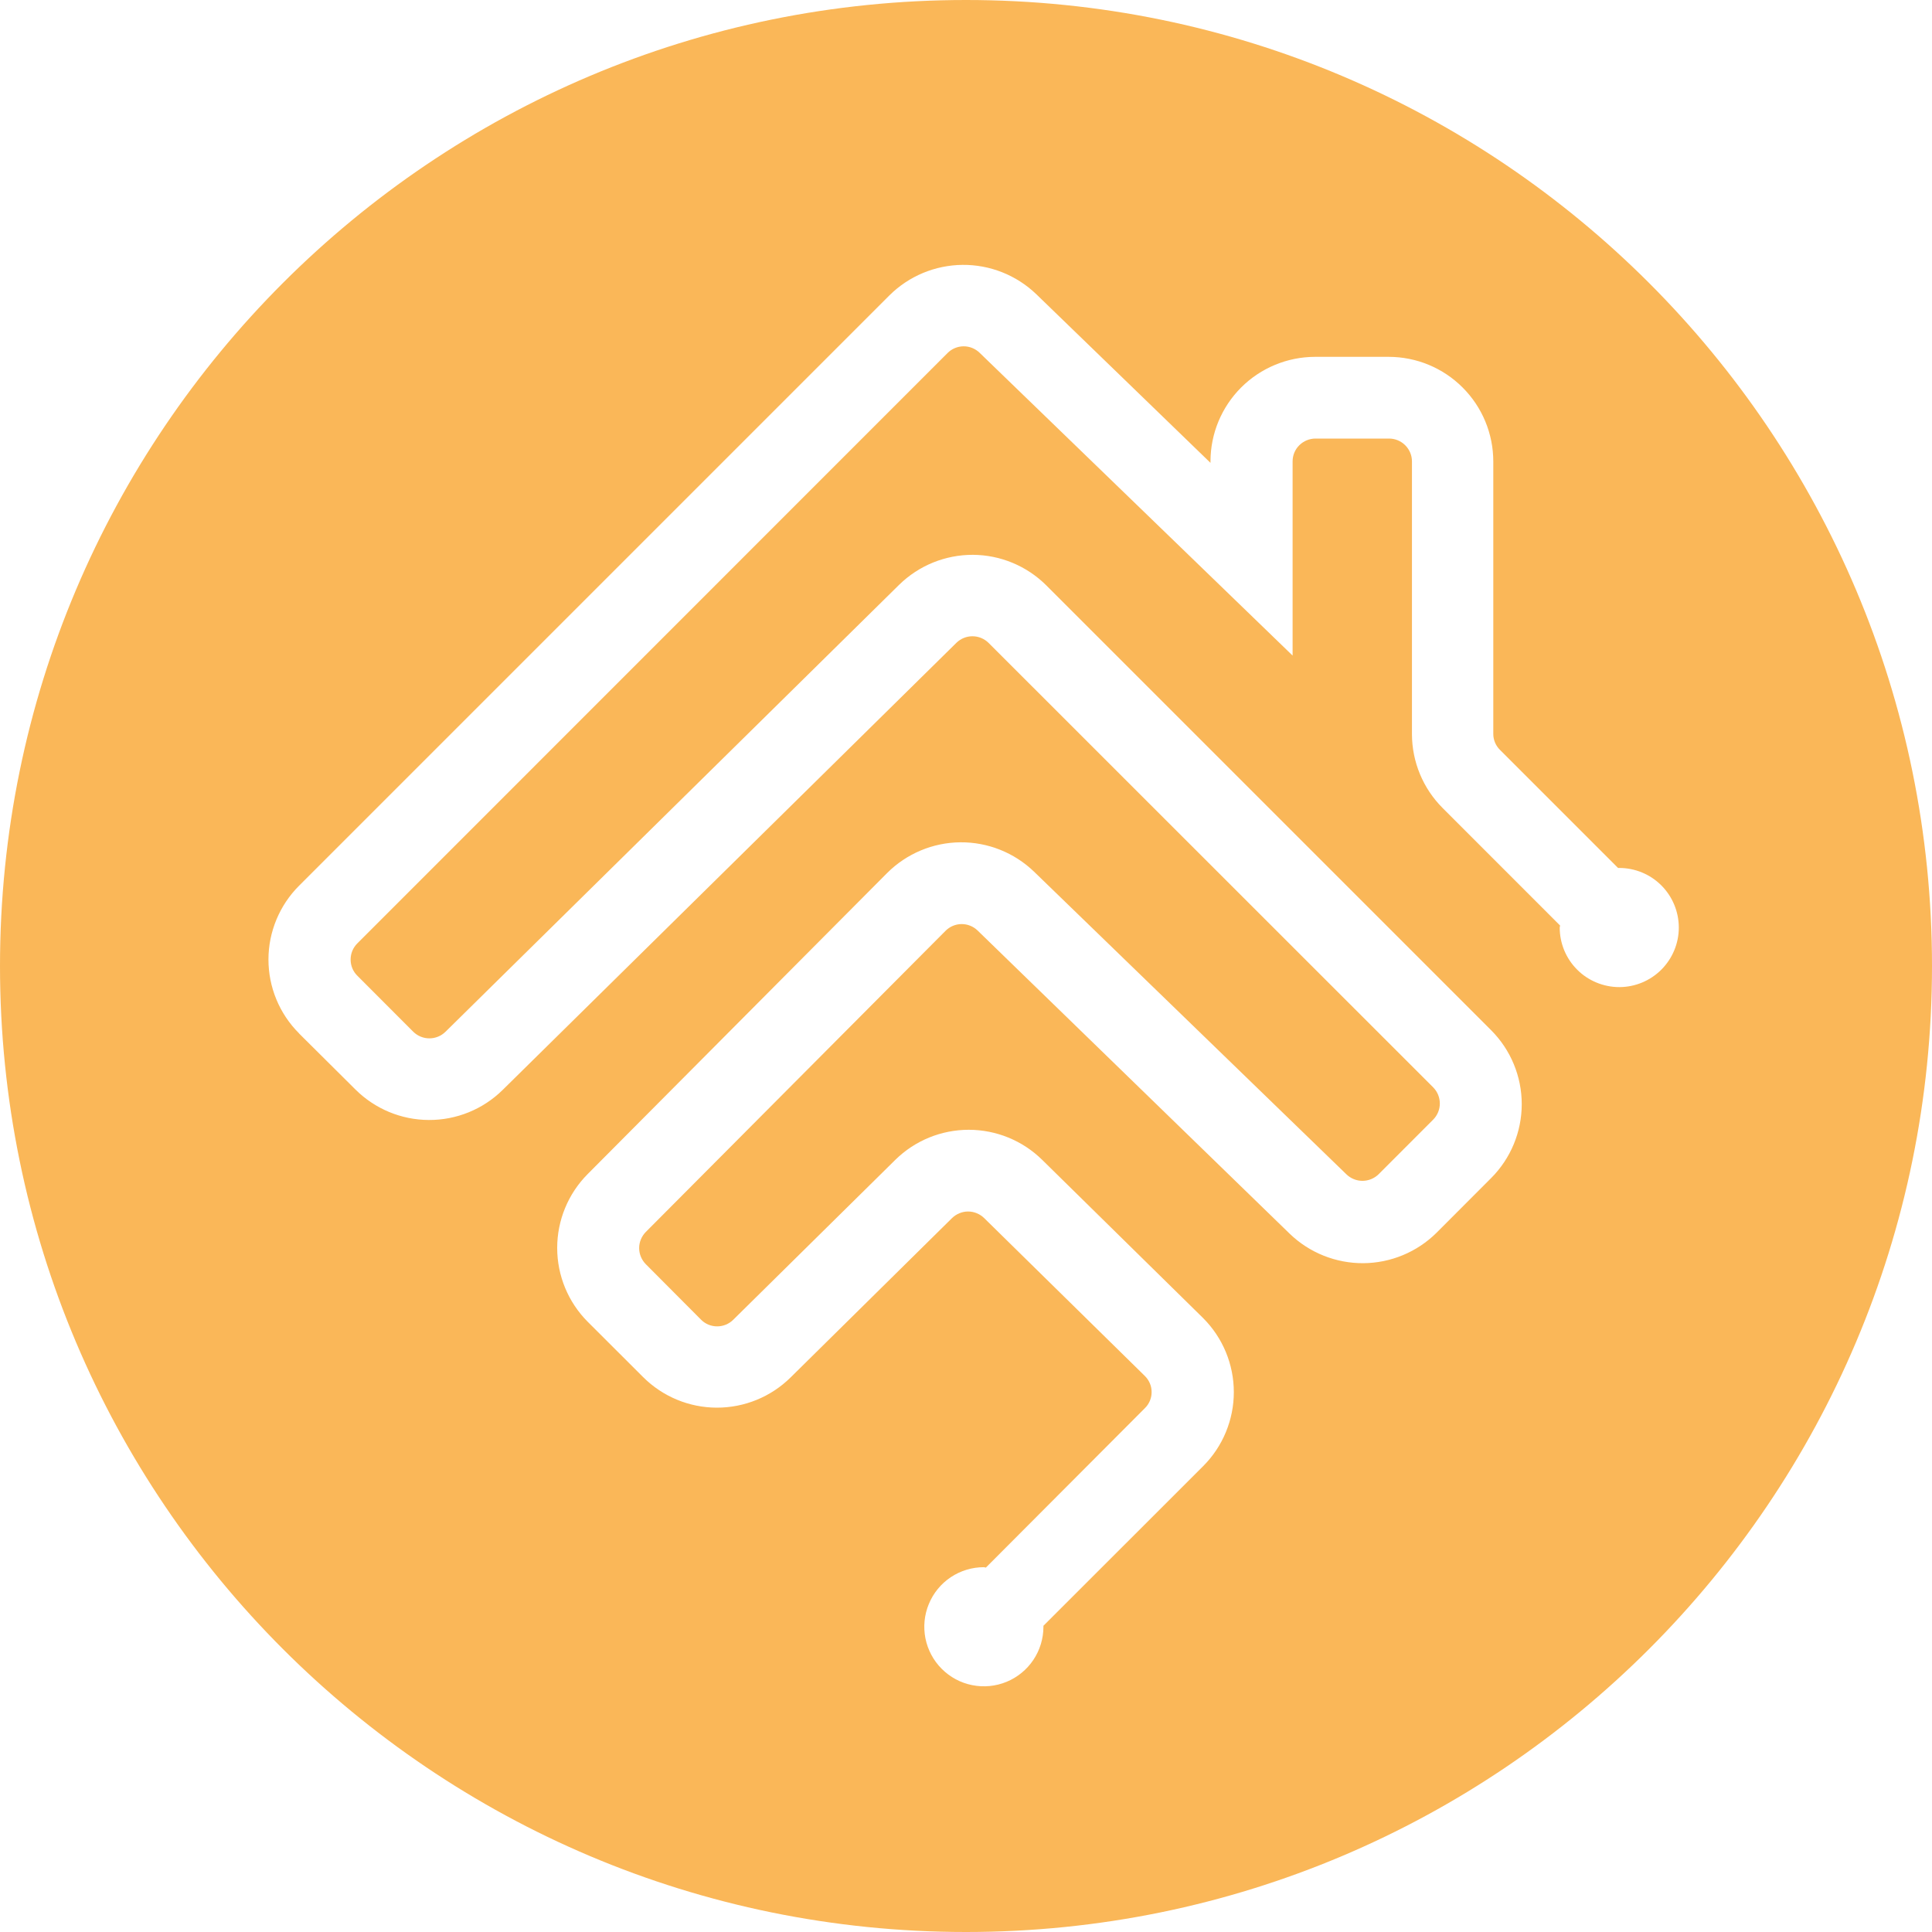 <svg width="40" height="40" viewBox="0 0 40 40" fill="none" xmlns="http://www.w3.org/2000/svg">
<path d="M20 0C8.955 0 0 8.955 0 20C0 31.045 8.955 40 20 40C31.045 40 40 31.045 40 20C40 8.955 31.045 0 20 0ZM33.527 20.437C33.365 20.437 33.204 20.405 33.054 20.343C32.904 20.281 32.768 20.191 32.654 20.076C32.539 19.962 32.448 19.825 32.386 19.676C32.324 19.526 32.292 19.365 32.292 19.203C32.292 19.19 32.3 19.177 32.3 19.162L29.867 16.728C29.462 16.323 29.234 15.773 29.233 15.2V9.552C29.233 9.427 29.182 9.307 29.094 9.219C29.005 9.13 28.885 9.08 28.76 9.08H27.235C27.11 9.08 26.99 9.13 26.901 9.218C26.812 9.306 26.762 9.426 26.762 9.552V13.573L20.283 7.305C20.194 7.218 20.074 7.169 19.949 7.17C19.824 7.171 19.705 7.221 19.617 7.31L7.397 19.533C7.308 19.622 7.259 19.742 7.259 19.867C7.259 19.992 7.308 20.112 7.397 20.2L8.557 21.362C8.646 21.449 8.765 21.498 8.89 21.498C9.015 21.498 9.134 21.449 9.223 21.362L18.615 12.108C19.023 11.708 19.572 11.485 20.143 11.487C20.714 11.49 21.261 11.718 21.665 12.122L30.873 21.33C31.278 21.736 31.506 22.286 31.506 22.86C31.506 23.434 31.278 23.984 30.873 24.39L29.742 25.523C29.338 25.923 28.794 26.149 28.226 26.153C27.658 26.156 27.111 25.938 26.702 25.543L20.242 19.267C20.152 19.179 20.032 19.131 19.907 19.132C19.782 19.133 19.663 19.184 19.575 19.273L13.37 25.507C13.283 25.596 13.233 25.715 13.233 25.84C13.233 25.965 13.283 26.084 13.37 26.173L14.515 27.323C14.603 27.412 14.723 27.461 14.848 27.461C14.973 27.461 15.093 27.412 15.182 27.323L18.537 24.013C18.942 23.614 19.488 23.391 20.057 23.391C20.625 23.391 21.171 23.614 21.577 24.013L24.9 27.28L24.912 27.292C25.317 27.698 25.545 28.248 25.545 28.823C25.545 29.396 25.317 29.947 24.912 30.353L21.603 33.66V33.682C21.603 33.925 21.53 34.164 21.395 34.366C21.259 34.569 21.066 34.727 20.841 34.82C20.615 34.913 20.367 34.937 20.128 34.889C19.889 34.842 19.67 34.724 19.497 34.551C19.325 34.379 19.208 34.159 19.16 33.92C19.113 33.681 19.137 33.433 19.231 33.208C19.324 32.982 19.482 32.79 19.685 32.654C19.888 32.519 20.126 32.447 20.37 32.447C20.385 32.447 20.397 32.455 20.412 32.455L23.703 29.155C23.748 29.111 23.783 29.059 23.807 29.002C23.831 28.944 23.844 28.882 23.843 28.82C23.843 28.758 23.831 28.696 23.806 28.639C23.782 28.582 23.746 28.53 23.702 28.487L20.377 25.22C20.288 25.133 20.168 25.083 20.043 25.083C19.919 25.083 19.799 25.133 19.71 25.22L16.367 28.52C15.96 28.921 15.412 29.145 14.84 29.144C14.269 29.143 13.722 28.916 13.317 28.513L12.167 27.365C11.763 26.959 11.536 26.41 11.536 25.837C11.536 25.264 11.763 24.714 12.167 24.308L18.367 18.075C18.769 17.673 19.314 17.444 19.883 17.439C20.452 17.434 21 17.653 21.41 18.048L27.875 24.312C27.964 24.399 28.084 24.448 28.208 24.448C28.333 24.448 28.453 24.399 28.542 24.312L29.673 23.18C29.761 23.091 29.81 22.971 29.81 22.847C29.81 22.722 29.761 22.602 29.673 22.513L20.467 13.31C20.378 13.222 20.258 13.173 20.133 13.173C20.009 13.173 19.889 13.222 19.8 13.31L10.405 22.568C9.998 22.968 9.449 23.191 8.878 23.188C8.307 23.186 7.761 22.958 7.357 22.555L6.193 21.398L6.19 21.393C5.989 21.192 5.83 20.954 5.722 20.692C5.613 20.429 5.558 20.148 5.558 19.864C5.558 19.58 5.615 19.299 5.724 19.037C5.833 18.775 5.992 18.537 6.193 18.337L18.417 6.113C18.82 5.714 19.362 5.489 19.929 5.484C20.496 5.479 21.042 5.696 21.452 6.088L25.062 9.583V9.552C25.062 8.978 25.291 8.428 25.697 8.022C26.103 7.617 26.653 7.389 27.227 7.388H28.753C29.327 7.389 29.877 7.617 30.282 8.023C30.688 8.428 30.916 8.978 30.917 9.552V15.192C30.916 15.254 30.929 15.315 30.952 15.372C30.976 15.43 31.011 15.481 31.055 15.525L33.5 17.97H33.523C33.85 17.97 34.164 18.099 34.396 18.331C34.627 18.562 34.757 18.875 34.758 19.203C34.758 19.53 34.628 19.843 34.397 20.075C34.166 20.306 33.854 20.436 33.527 20.437Z" fill="#FAB758"/>
</svg>
